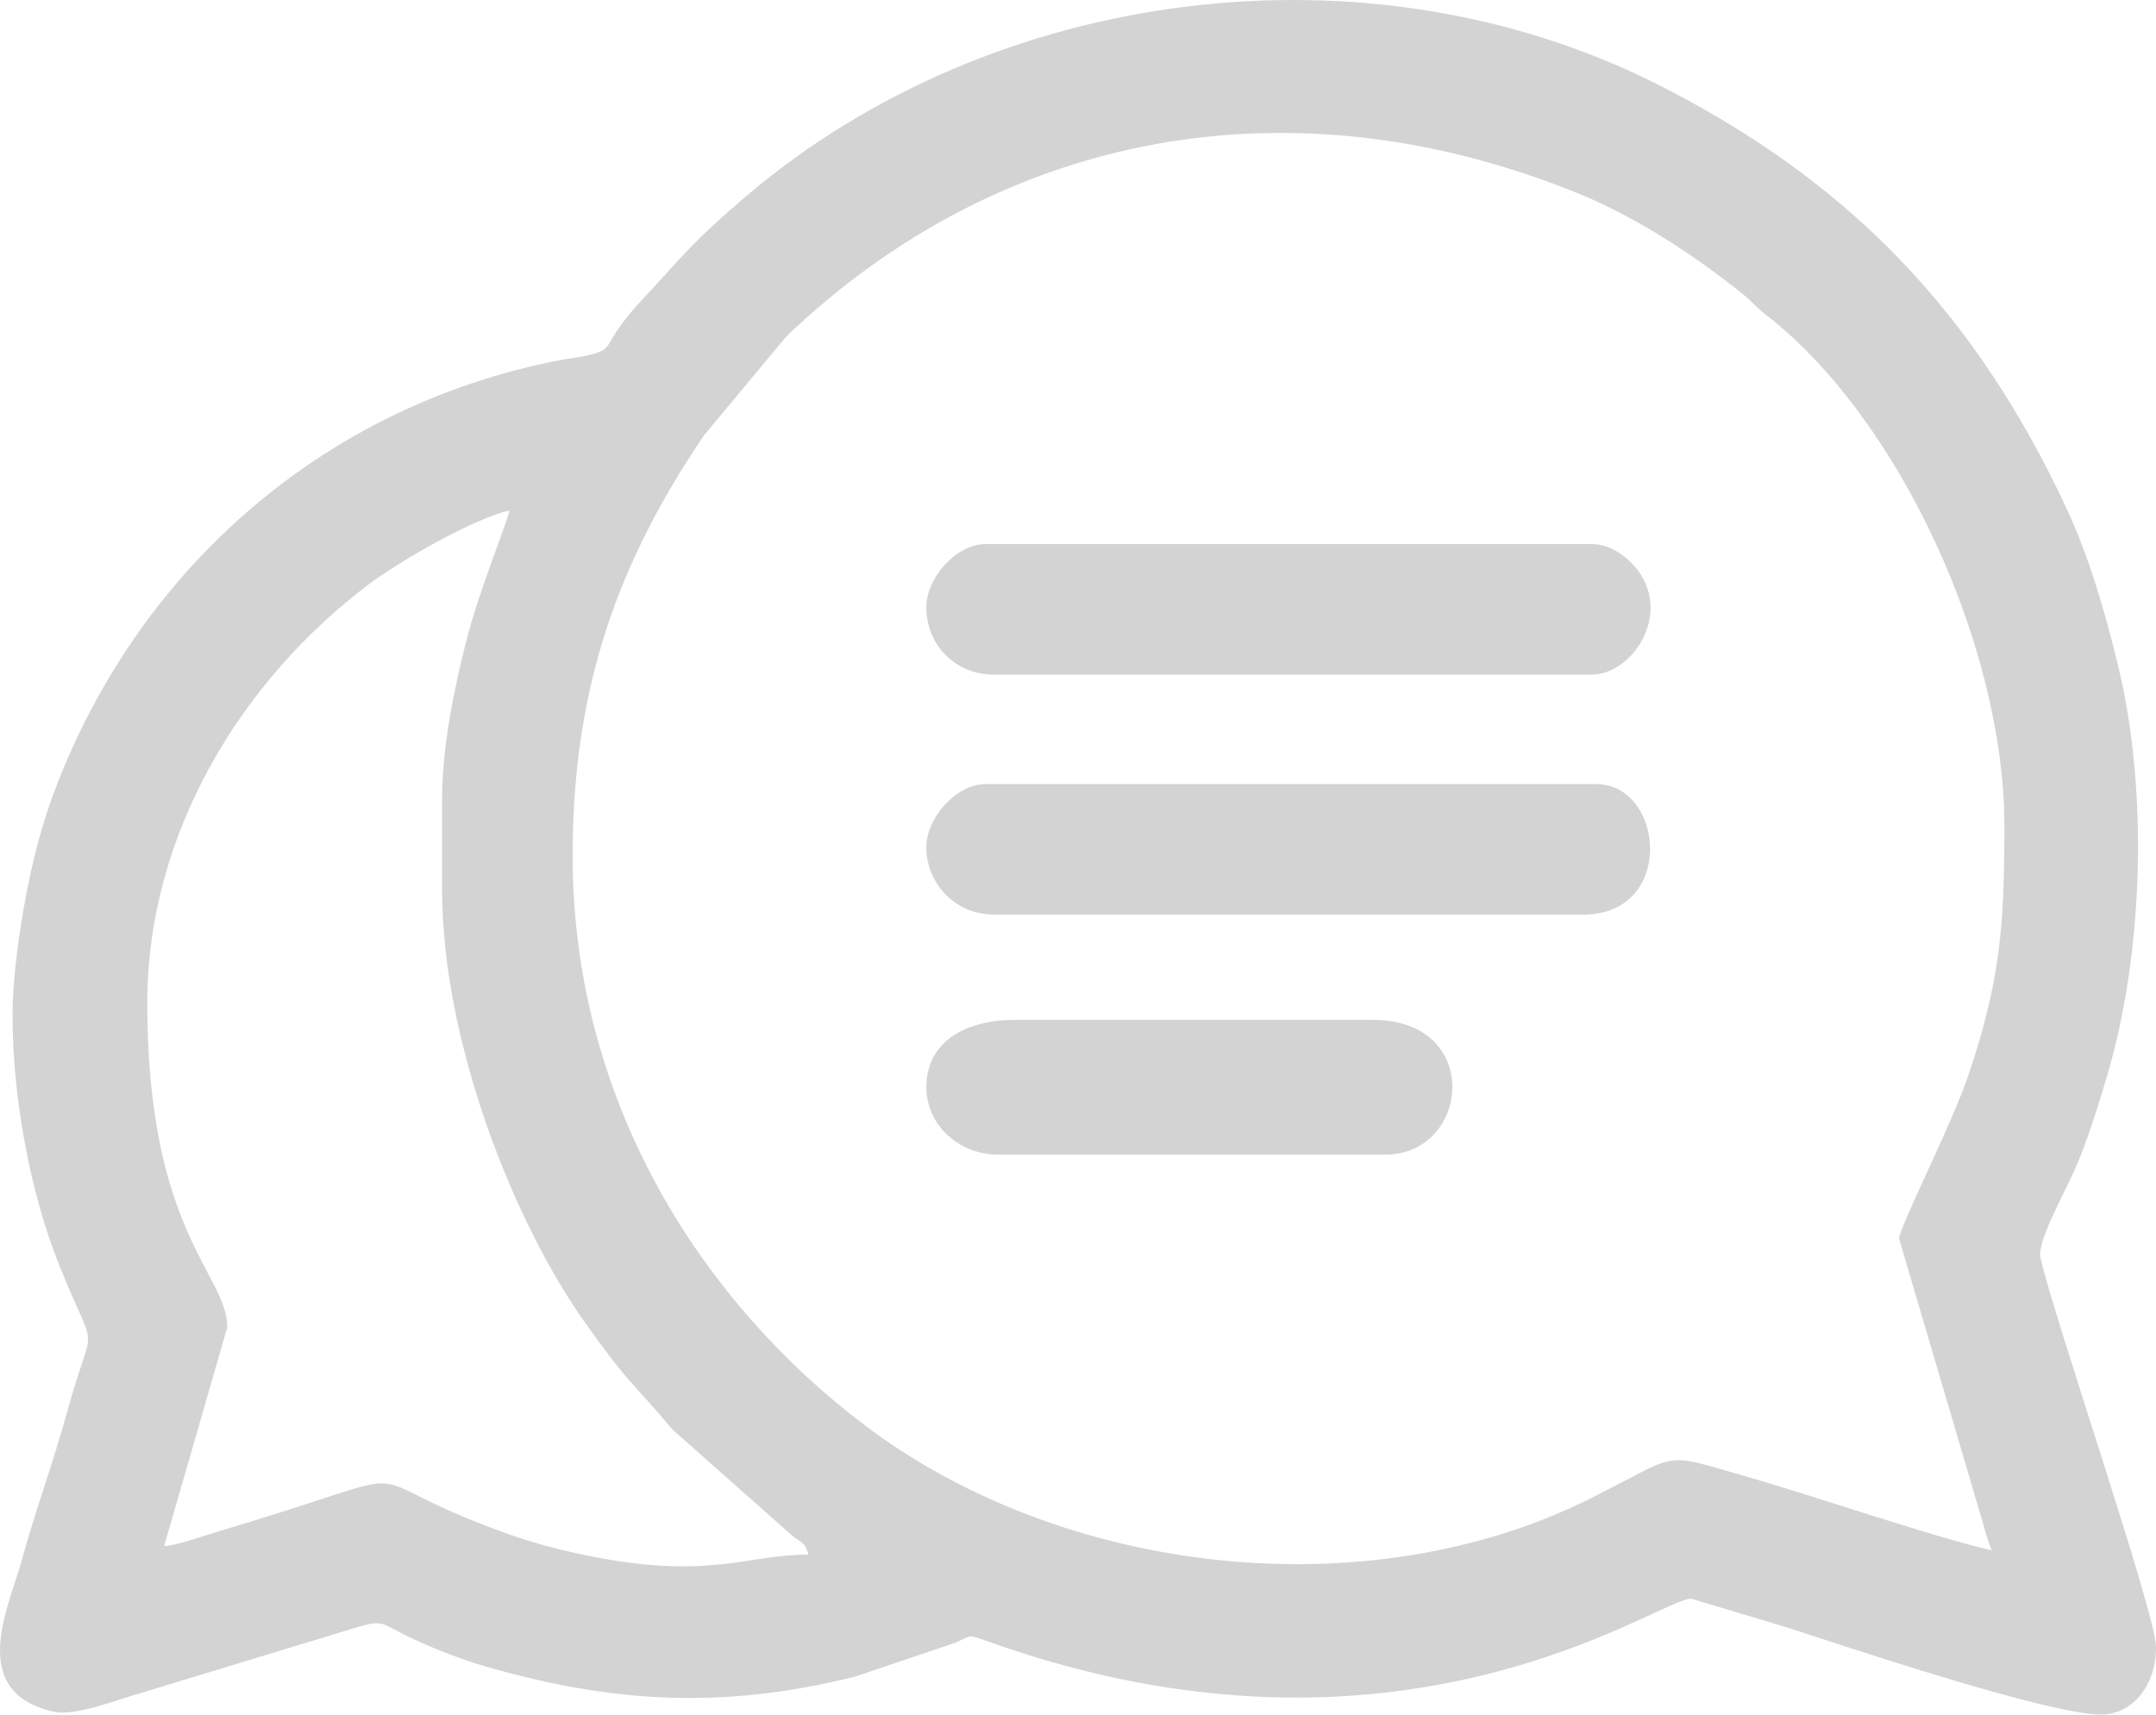 <?xml version="1.0" encoding="UTF-8"?>
<!DOCTYPE svg PUBLIC "-//W3C//DTD SVG 1.1//EN" "http://www.w3.org/Graphics/SVG/1.1/DTD/svg11.dtd">
<!-- Creator: CorelDRAW -->
<svg xmlns="http://www.w3.org/2000/svg" xml:space="preserve" width="82.386mm" height="65.53mm" version="1.1" style="shape-rendering:geometricPrecision; text-rendering:geometricPrecision; image-rendering:optimizeQuality; fill-rule:evenodd; clip-rule:evenodd"
viewBox="0 0 22296.71 17734.84"
 xmlns:xlink="http://www.w3.org/1999/xlink"
 xmlns:xodm="http://www.corel.com/coreldraw/odm/2003">
 <defs>
  <style type="text/css">
   <![CDATA[
    .fil0 {fill:lightgrey}
   ]]>
  </style>
 </defs>
 <g id="Layer_x0020_1">
  <g id="_2288282897168">
   <path class="fil0" d="M5921.84 8850.6c0,-1753.94 480.81,-3052.39 1358.24,-4346.84l850.42 -1022.22c2220.08,-2126.09 5234.07,-2690.77 8206.11,-1474.59 588.82,240.97 1208.93,647.01 1698.67,1045.01 93.37,75.89 126.31,125.52 229.69,205.82 1380.49,1072.29 2463.95,3437.56 2463.95,5287.98 0,1029.61 -42.49,1587.22 -364.68,2553.18 -181.68,544.68 -724.09,1593.29 -724.09,1714.75l832.88 2825.33c30.18,94.75 84.47,312.45 125.22,397.37 -644.65,-150.18 -1840.3,-564.38 -2544.33,-765.49 -890.28,-254.29 -653.67,-248.42 -1606.93,228.9 -2301.13,1152.2 -5440.65,797.35 -7495.34,-751.2 -1671.26,-1259.57 -3029.82,-3327.49 -3029.82,-5897.99zm-1350.04 -566.14l0 914.56c0,1592.83 754.67,3465.55 1480.84,4485.52 470.61,661.03 478.62,595.53 901.57,1101.73l1246.71 1105.01c94.1,69.61 126.93,65.71 159.73,188.66 -664.17,0 -1051.37,285.52 -2420.65,-18.13 -404.6,-89.72 -700.03,-193.1 -1026.55,-323.52 -1309.93,-523.11 -423.98,-560.38 -2634.21,95.97 -171.96,51.07 -428.66,145.85 -581.76,158.59l653.26 -2264.63c0,-547.41 -827.47,-980 -827.47,-3353.37 0,-1748.69 968.71,-3333.42 2289.44,-4330.17 301.43,-227.5 1065.25,-674.18 1455.89,-765.17 -41.98,180.11 -317.78,833.64 -452.99,1376.13 -118.92,477.13 -243.82,1061.89 -243.82,1628.82zm-4442.13 2221.05c0,848.04 183.49,1831.37 478.59,2569.96 408.98,1023.54 366.79,504.87 87.58,1523.76 -71.53,261 -155.62,525.87 -244.95,800.27 -86.5,265.6 -165.28,516.37 -234.1,767.55 -121.68,444.01 -566.36,1335.15 338.02,1538.02 225.68,50.64 654.32,-124.65 915.7,-197.21l2239.7 -681.76c235.07,-67.28 246.09,-35.37 440.43,66.36 223.03,116.78 582.44,260.14 840.78,335.64 1337.67,391.01 2489.61,453.45 3848.41,114.91l1044.82 -352.83c160.32,-72.88 119.78,-88.01 320.65,-15.97 4304.81,1544.06 6973.74,-461.57 7287.11,-437.43l999.08 299.84c641.14,208.77 2698.05,898.21 3239.05,898.21 300.16,0 566.17,-274.07 566.17,-696.81 0,-349.47 -1067.39,-3439.35 -1195.51,-4034.53 -33.67,-156.43 234.86,-637.27 353.5,-901.16 122.98,-273.48 245.2,-667.55 335.4,-971.12 379.76,-1277.94 426.87,-2956.72 115.62,-4241.35 -140.03,-577.92 -303.76,-1137.78 -538.13,-1639.38 -925.79,-1981.41 -2214.91,-3366.6 -4238.81,-4384.11 -2988.63,-1502.52 -6858.29,-1009.69 -9408.38,1159.84 -576.7,490.66 -645.76,608.82 -1090.77,1086.74 -423.73,455.05 -251.83,490.12 -530.74,558.02 -103.22,25.11 -209.42,34.24 -333.23,58.7 -2422.49,479.03 -4286.17,2136.75 -5157.48,4336.48 -138.54,349.69 -237.56,689.17 -322.65,1114.51 -75.05,375.18 -155.86,909.55 -155.86,1324.84z"/>
   <path class="fil0" d="M9580.07 8763.51c0,381.79 306.44,696.81 696.81,696.81l6097.02 0c956.05,0 842.25,-1350.07 130.64,-1350.07l-6314.77 0c-298.81,0 -609.69,347.12 -609.69,653.26z"/>
   <path class="fil0" d="M9580.07 6281.16c0,393.59 303.19,696.81 696.81,696.81l6184.11 0c430.26,0 858.51,-660.97 433.78,-1130.61 -90.8,-100.41 -245.95,-219.46 -433.78,-219.46l-6271.23 0c-298.81,0 -609.69,347.12 -609.69,653.26z"/>
   <path class="fil0" d="M9580.07 11245.86c0,390.34 336.7,696.81 740.35,696.81l4006.6 0c875.89,0 1015.59,-1393.61 -130.64,-1393.61l-3701.78 0c-493.69,0 -914.53,215.72 -914.53,696.81z"/>
  </g>
 </g>
</svg>
